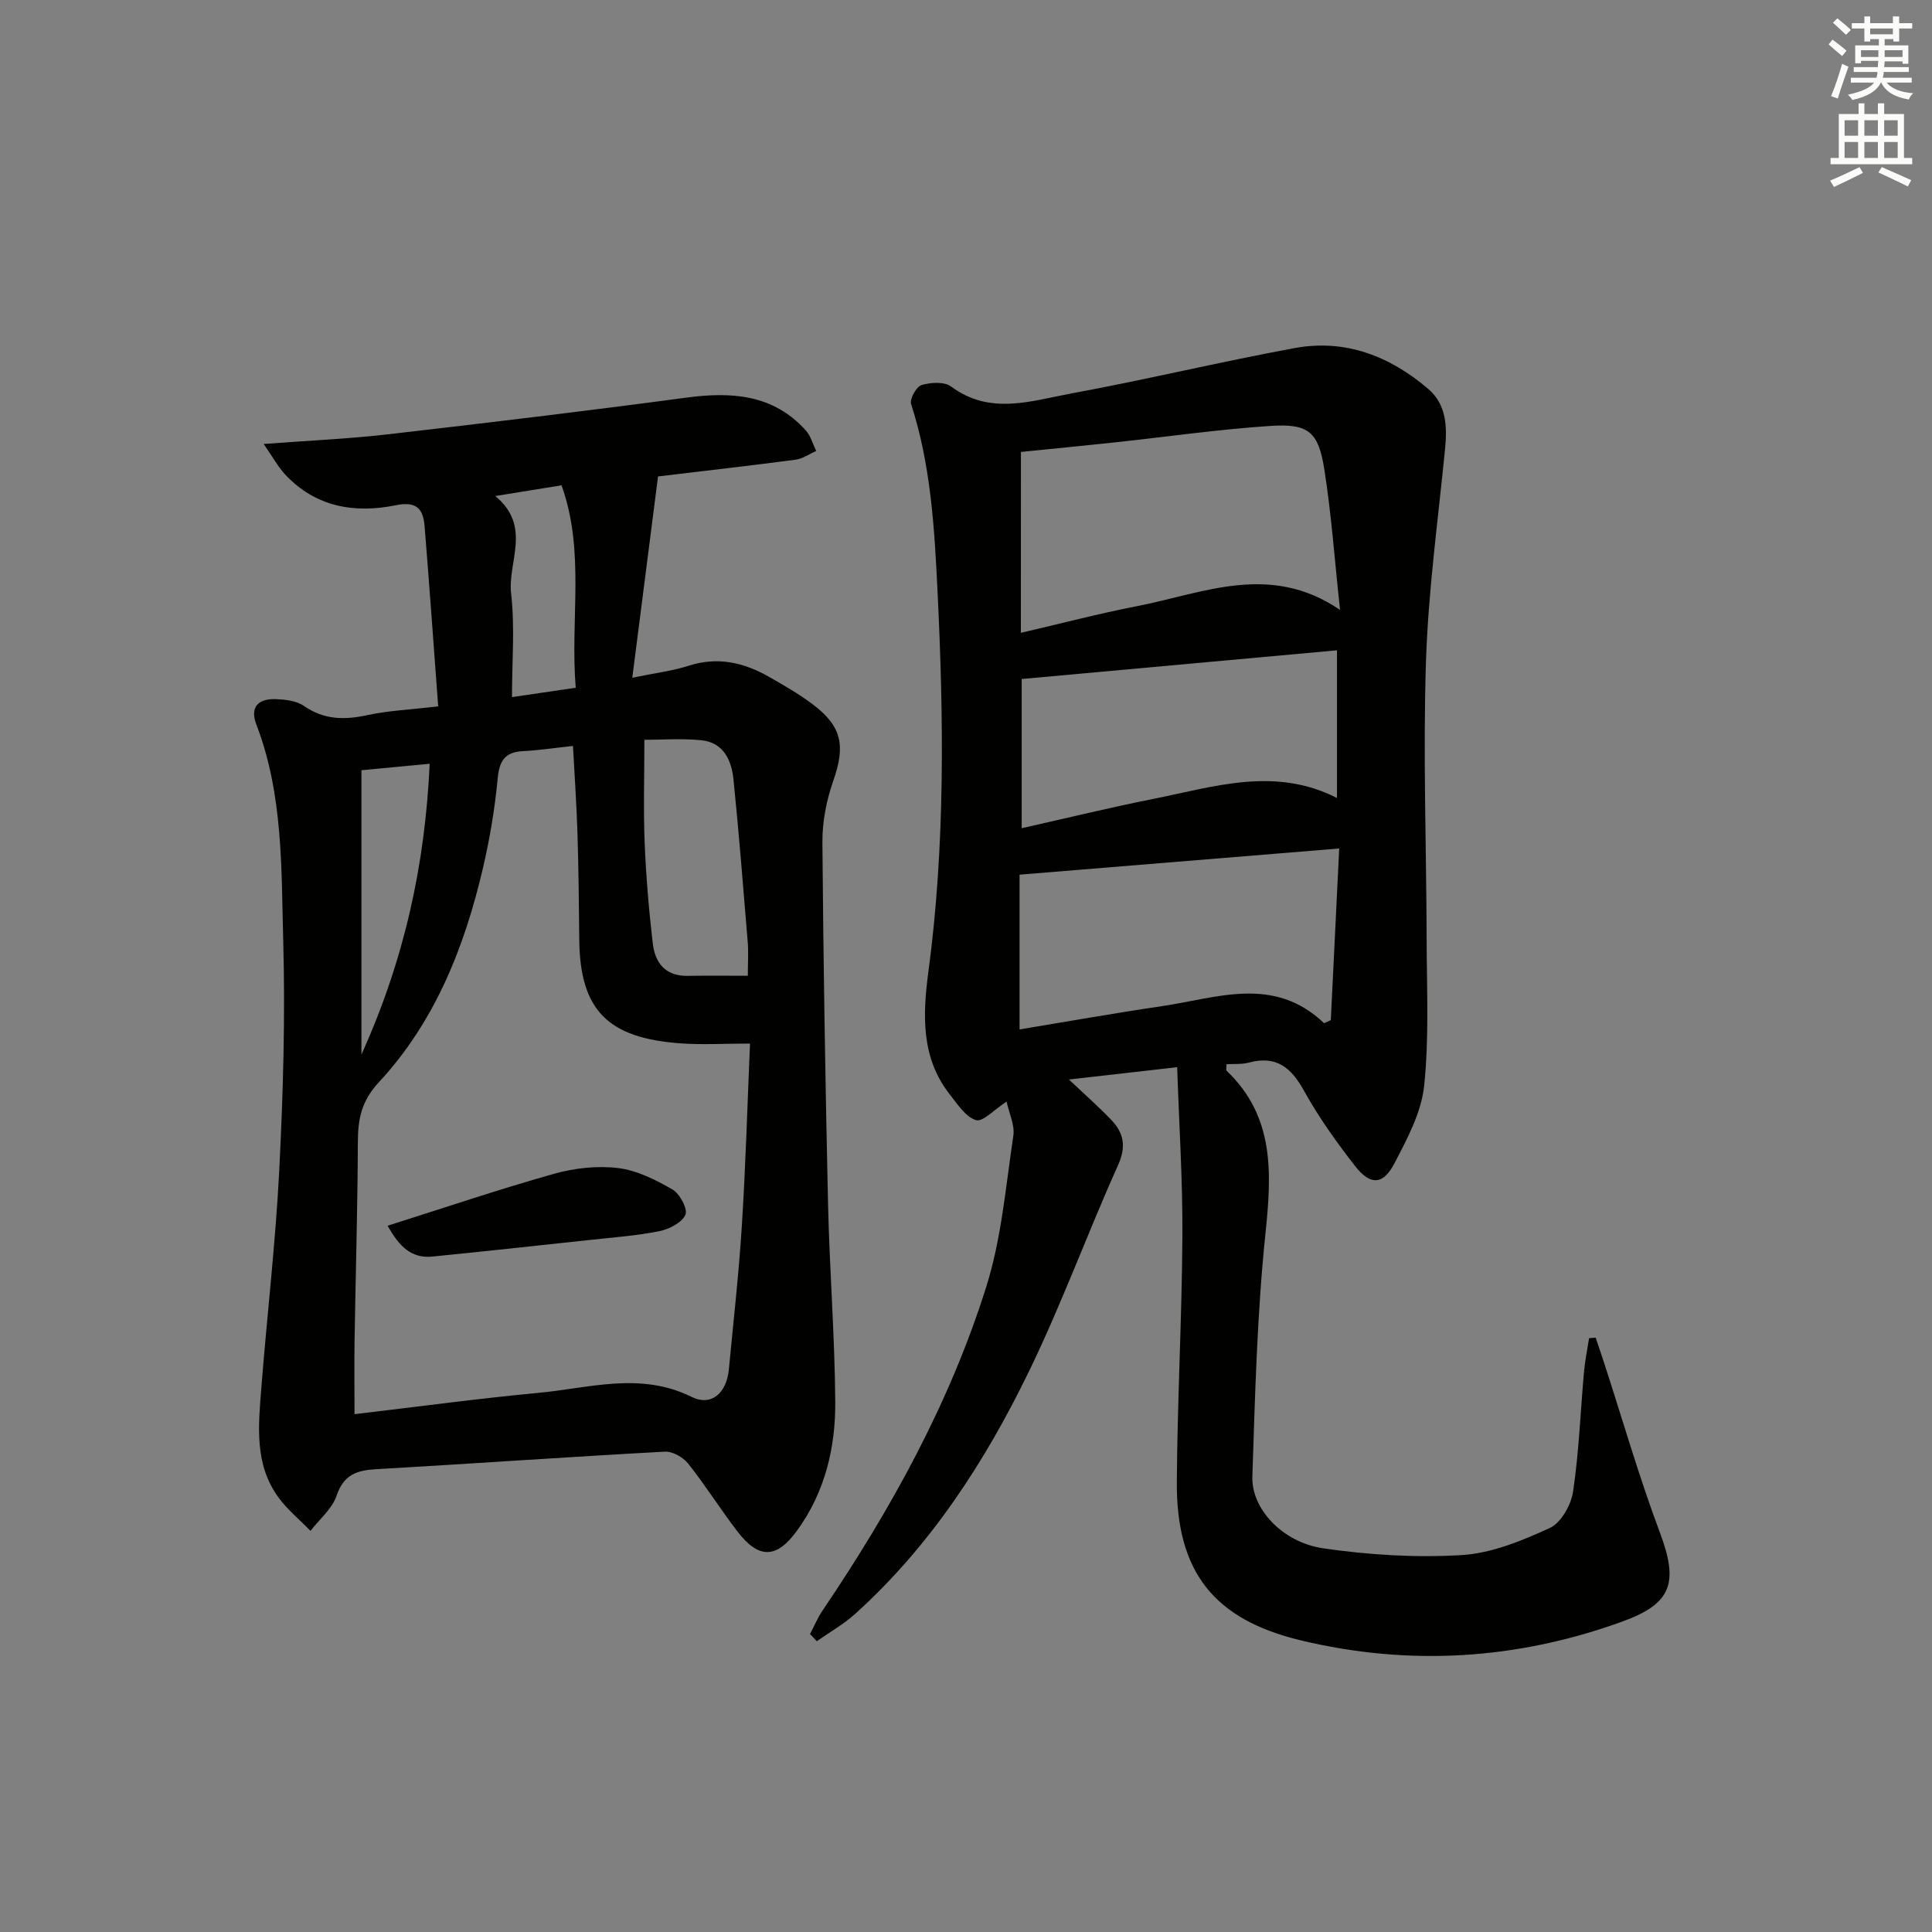 <svg enable-background="new 0 0 400 400" viewBox="0 0 400 400" xmlns="http://www.w3.org/2000/svg"><rect x="0" y="0" width="400" height="400" fill="#808080" stroke="none"/><g fill="#010100"><path d="m253.93 220.34c0 .73-.14 1.19.02 1.34 10.01 9.55 9.34 21.27 8.04 33.8-1.73 16.67-2.15 33.5-2.7 50.27-.22 6.63 6.25 13.59 14.66 14.81 9.46 1.38 19.19 1.98 28.71 1.4 6.2-.38 12.46-2.97 18.21-5.61 2.33-1.07 4.41-4.77 4.82-7.53 1.22-8.19 1.52-16.52 2.26-24.79.21-2.33.69-4.64 1.05-6.97.45-.04.91-.08 1.36-.12.6 1.77 1.21 3.54 1.79 5.33 3.79 11.66 7.18 23.47 11.48 34.93 3.89 10.39 2.64 14.75-7.68 18.5-21.79 7.92-44.09 9.32-66.63 3.92-18.03-4.32-25.79-14.22-25.67-32.76.11-16.98 1.05-33.95 1.15-50.92.07-11.43-.67-22.87-1.08-34.99-7.91.9-14.71 1.68-22.41 2.55 3.32 3.14 6.11 5.61 8.7 8.29 2.63 2.72 3.23 5.53 1.48 9.42-6.39 14.22-11.74 28.94-18.56 42.94-9.07 18.62-20.31 35.93-35.88 49.99-2.4 2.16-5.28 3.78-7.94 5.66-.47-.5-.93-.99-1.4-1.49.86-1.64 1.58-3.39 2.62-4.91 14.13-20.9 26.29-42.89 33.87-67 3.15-10.02 4.03-20.78 5.6-31.25.33-2.21-.88-4.65-1.4-7.08-2.58 1.67-4.92 4.27-6.33 3.84-2.15-.66-3.83-3.29-5.42-5.31-6.01-7.62-5.61-16.61-4.44-25.37 3.5-26.2 3.18-52.44 1.9-78.74-.64-13.13-1.38-26.2-5.48-38.85-.33-1.03 1.1-3.6 2.17-3.92 1.89-.56 4.72-.74 6.12.31 8.07 6 16.58 2.96 24.83 1.44 15.5-2.85 30.84-6.56 46.33-9.41 10.46-1.92 19.71 1.68 27.64 8.48 3.76 3.23 3.92 7.79 3.46 12.44-1.44 14.68-3.48 29.34-3.95 44.05-.62 19.14.09 38.32.14 57.48.02 10.12.54 20.31-.52 30.32-.58 5.53-3.52 10.98-6.17 16.07-2.32 4.44-4.97 4.56-8.09.56-3.88-4.97-7.59-10.18-10.64-15.68-2.66-4.81-5.75-7.28-11.35-5.79-1.49.4-3.15.26-4.67.35zm-42.57-89.32c8.25-1.91 16.1-3.98 24.04-5.52 13.72-2.66 27.49-9.12 42.04.77-1.13-10.44-1.79-19.88-3.27-29.19-1.22-7.69-3.3-9.41-11.08-8.9-10.75.7-21.45 2.25-32.17 3.4-6.53.7-13.08 1.34-19.55 1.99-.01 12.56-.01 24.8-.01 37.45zm-.27 50.07v32.04c9.95-1.64 19.7-3.38 29.5-4.82 11.4-1.68 23.11-6.41 33.55 3.53.46-.21.92-.42 1.39-.63.57-11.71 1.15-23.42 1.74-35.54-22.62 1.85-44.06 3.61-66.18 5.42zm65.72-15.87c0-10.4 0-20.5 0-30.58-21.87 1.99-43.58 3.97-65.28 5.94v30.89c9.42-2.11 18.25-4.28 27.16-6.05 12.58-2.49 25.2-6.8 38.12-.2z"/><path d="m90.72 146.24c-.96-12.89-1.82-25.14-2.82-37.37-.29-3.51-1.67-5.14-5.92-4.27-8.54 1.74-16.63.41-22.95-6.37-1.46-1.57-2.5-3.52-4.44-6.31 9.55-.72 17.66-1.07 25.7-2 20.61-2.37 41.21-4.84 61.77-7.59 9.36-1.25 17.98-.73 24.76 6.77 1.03 1.14 1.46 2.83 2.16 4.27-1.41.62-2.77 1.61-4.23 1.8-9.21 1.22-18.43 2.26-28.51 3.47-1.72 13.44-3.45 26.96-5.33 41.68 5.02-1.04 8.43-1.43 11.62-2.47 6.03-1.96 11.48-.7 16.72 2.3 3.03 1.73 6.08 3.48 8.87 5.56 6.25 4.66 6.95 8.67 4.38 16.02-1.4 4-2.26 8.43-2.23 12.66.19 24.98.61 49.95 1.17 74.92.31 13.63 1.39 27.25 1.49 40.88.07 9.58-2.14 18.82-7.97 26.79-4.18 5.72-7.85 5.84-12.24.15-3.55-4.61-6.64-9.58-10.26-14.13-1.04-1.31-3.24-2.54-4.83-2.45-19.92 1.08-39.82 2.49-59.73 3.63-4.02.23-6.74 1.11-8.2 5.46-.92 2.74-3.56 4.9-5.42 7.31-2.22-2.29-4.75-4.36-6.62-6.91-5.02-6.86-4.17-14.83-3.56-22.62 1.18-15.07 2.96-30.11 3.72-45.19.8-15.79 1.25-31.63.82-47.42-.41-15.05 0-30.32-5.56-44.8-1.45-3.76.55-5.41 4.11-5.26 1.94.09 4.2.34 5.71 1.39 4.21 2.93 8.47 2.95 13.25 1.9 4.36-.93 8.87-1.12 14.57-1.8zm64.56 69.82c-5.49 0-9.99.28-14.45-.05-14.83-1.09-20.76-6.7-20.9-21.47-.07-7.32-.14-14.65-.37-21.97-.19-6.04-.61-12.06-.93-18.13-3.8.41-7.09.91-10.39 1.08-3.73.19-4.85 2.01-5.2 5.65-.59 6.24-1.63 12.48-3.06 18.59-3.82 16.36-9.95 31.82-21.53 44.29-3.64 3.92-4.34 7.64-4.36 12.43-.05 13.64-.46 27.28-.68 40.91-.08 5.07-.01 10.14-.01 15.4 12.99-1.53 25.49-3.23 38.04-4.41 10.57-.99 21.15-4.42 31.77.84 4.07 2.02 7.23-.83 7.69-5.68.94-9.91 2.07-19.82 2.69-29.75.79-12.41 1.14-24.85 1.69-37.73zm-.45-14.04c0-2.7.15-4.85-.02-6.97-.92-11.24-1.82-22.48-2.95-33.69-.41-4-2.09-7.67-6.71-8.11-4.17-.39-8.4-.08-11.74-.08 0 7.45-.22 14.4.06 21.32.28 6.95.87 13.9 1.68 20.82.46 3.99 2.58 6.81 7.19 6.73 3.93-.07 7.89-.02 12.49-.02zm-80 16.31c8.96-19.8 13.18-39.45 14.13-60.2-5.04.48-9.27.88-14.13 1.34zm44.37-75.94c-1.18-14.21 1.99-28.19-2.94-41.91-4.61.75-8.75 1.41-13.73 2.22 7.66 6.28 2.53 13.63 3.29 20.2.8 6.95.18 14.07.18 21.43 4.05-.59 8.24-1.21 13.2-1.94z"/><path d="m80.26 253.77c11.75-3.71 22.98-7.52 34.38-10.73 4.24-1.2 8.97-1.73 13.31-1.21 3.91.47 7.8 2.43 11.29 4.45 1.51.87 3.2 4.07 2.67 5.23-.75 1.64-3.37 2.98-5.4 3.39-4.7.94-9.53 1.29-14.32 1.81-10.89 1.18-21.78 2.36-32.68 3.45-4.17.41-6.77-1.88-9.25-6.39z"/></g><path d="m378.6 9.2.8-1c.9.7 1.9 1.4 2.9 2.3l-.9 1.1c-1.1-.9-2-1.7-2.8-2.4zm.5 10.7c.9-2.1 1.6-4.3 2.3-6.7.4.2.8.4 1.3.6-.7 2.1-1.5 4.2-2.2 6.6zm.4-15.2.9-.9c1 .8 2 1.6 2.8 2.4l-1 1c-1-.9-1.9-1.8-2.7-2.5zm12.5-1.3h1.2v1.4h2.7v1.1h-2.7v2.7h-1.2v-.5h-1.8v1.3h4.9v3.8h-1.2v-.5h-3.7c0 .4-.1.9-.1 1.2h5.1v1h-5.2c0 .5-.1.9-.2 1.2h6v1h-5.2c1.1 1.3 2.9 2 5.5 2.2-.4.4-.7.8-.9 1.3-2.9-.5-4.8-1.6-5.7-3.5h-.1c-.8 1.7-2.7 2.9-5.9 3.6-.2-.4-.6-.8-.9-1.1 2.8-.6 4.6-1.4 5.4-2.5h-4.8v-1h5.3c.1-.3.2-.7.2-1.2h-4.9v-1h5c0-.4 0-.8.1-1.3h-3.6v.5h-1.2v-3.7h4.9v-1.3h-1.8v.5h-1.2v-2.7h-2.6v-1.1h2.6v-1.4h1.2v1.4h4.7v-1.4zm-6.7 8.4h3.6c0-.4 0-.9 0-1.4h-3.6zm1.9-4.7h4.7v-1.2h-4.7zm6.7 3.3h-3.7v1.4h3.7z" fill="#fbfcfa"/><path d="m384.7 21.4h1.3v2.2h2.8v-2.2h1.3v2.2h4.1v9.1h1.7v1.3h-16.9v-1.3h1.7v-9.1h4.1v-2.2zm.3 13.2.7 1.2c-1.8.9-3.8 1.9-6 2.9-.2-.4-.5-.8-.8-1.3 2.4-1 4.4-2 6.1-2.8zm-3.1-6.5h2.8v-3.2h-2.8zm0 4.6h2.8v-3.3h-2.8zm4.1-4.6h2.8v-3.2h-2.8zm0 4.6h2.8v-3.3h-2.8v3.2zm3.6 1.9c2.1.9 4.1 1.8 6.1 2.7l-.7 1.3c-2.2-1.1-4.2-2-6.1-2.9zm3.3-9.7h-2.8v3.2h2.8zm-2.8 7.8h2.8v-3.3h-2.8z" fill="#fbfcfa"/></svg>